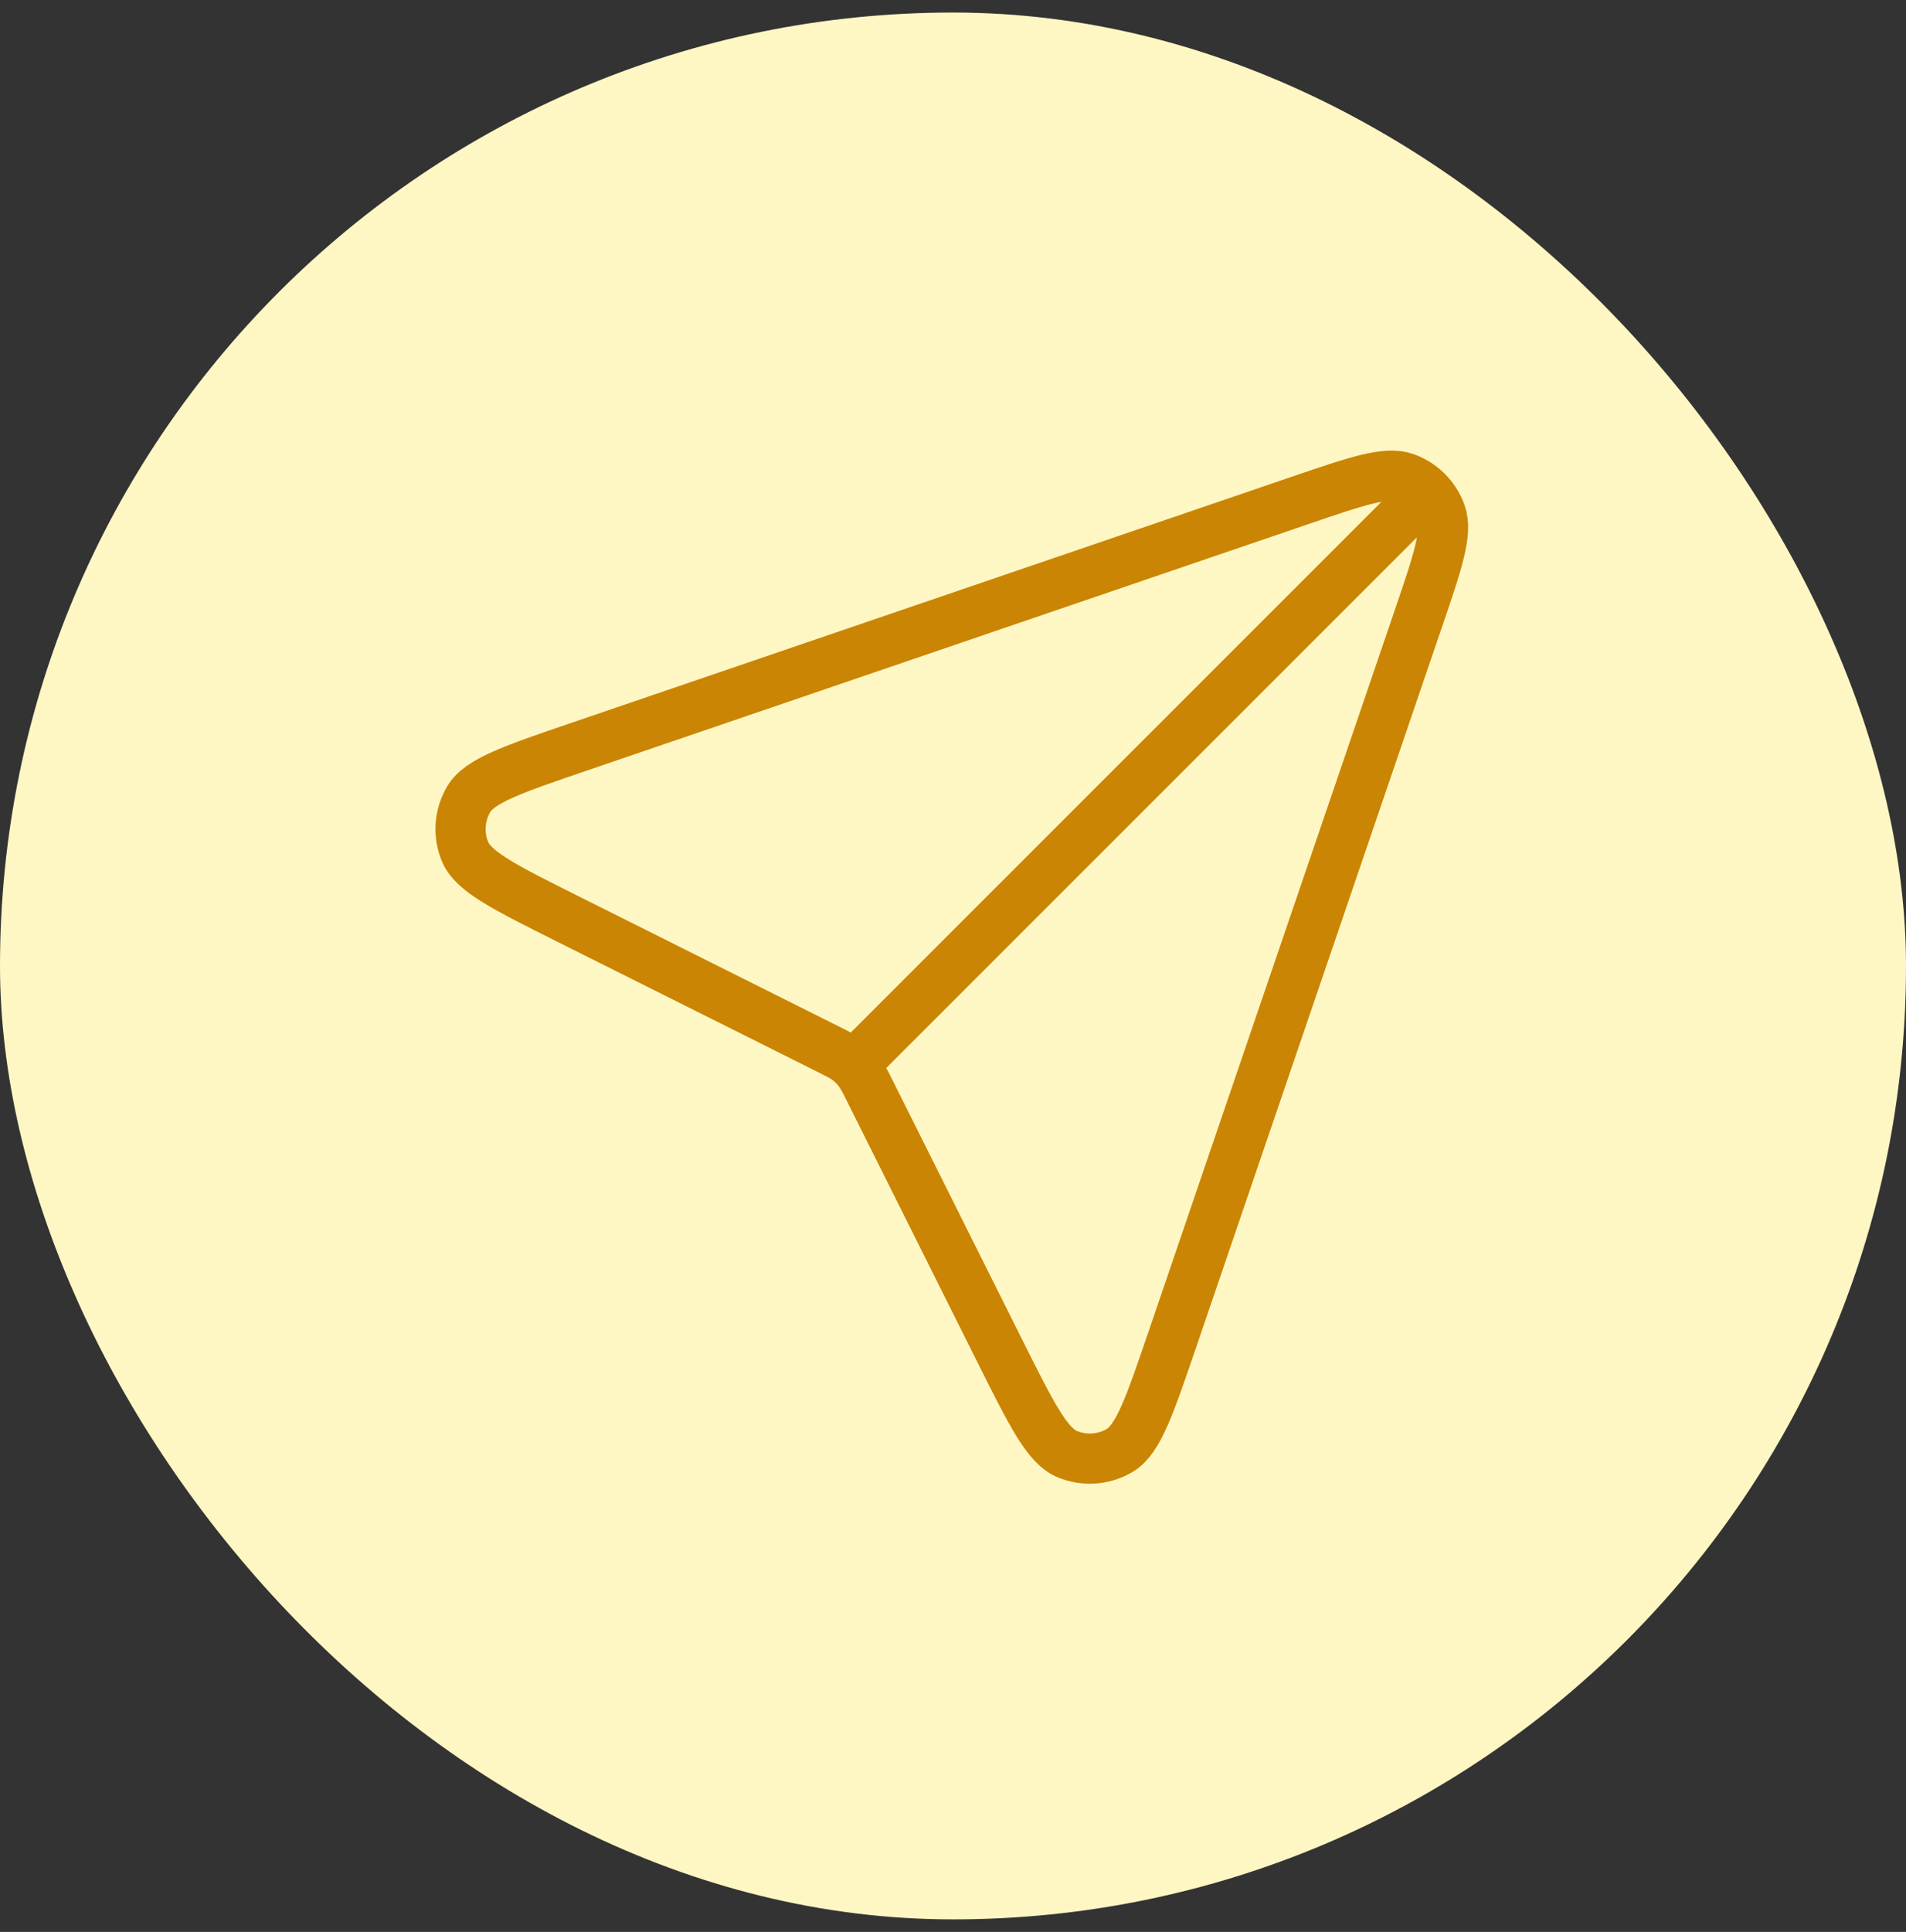 <svg width="76" height="77" viewBox="0 0 76 77" fill="none" xmlns="http://www.w3.org/2000/svg">
<rect x="0" y="0" width="76" height="77" fill="#333333" stroke="none"/>
<rect y="0.5" width="76" height="76" rx="38" fill="#FEF7C3"/>
<path d="M34.037 42.455L56.906 19.594M34.687 43.483L39.872 53.855C41.125 56.361 41.752 57.614 42.541 57.95C43.226 58.242 44.01 58.189 44.649 57.808C45.386 57.369 45.839 56.043 46.745 53.391L56.542 24.697C57.331 22.387 57.726 21.231 57.456 20.467C57.221 19.802 56.698 19.279 56.033 19.044C55.269 18.774 54.114 19.169 51.803 19.958L23.109 29.756C20.457 30.661 19.131 31.114 18.692 31.851C18.311 32.491 18.259 33.274 18.55 33.959C18.886 34.748 20.139 35.375 22.646 36.628L33.017 41.813C33.43 42.02 33.636 42.123 33.815 42.261C33.974 42.384 34.117 42.526 34.239 42.685C34.377 42.864 34.48 43.07 34.687 43.483Z" stroke="#CA8504" stroke-width="2" stroke-linecap="round" stroke-linejoin="round"/>
</svg>
